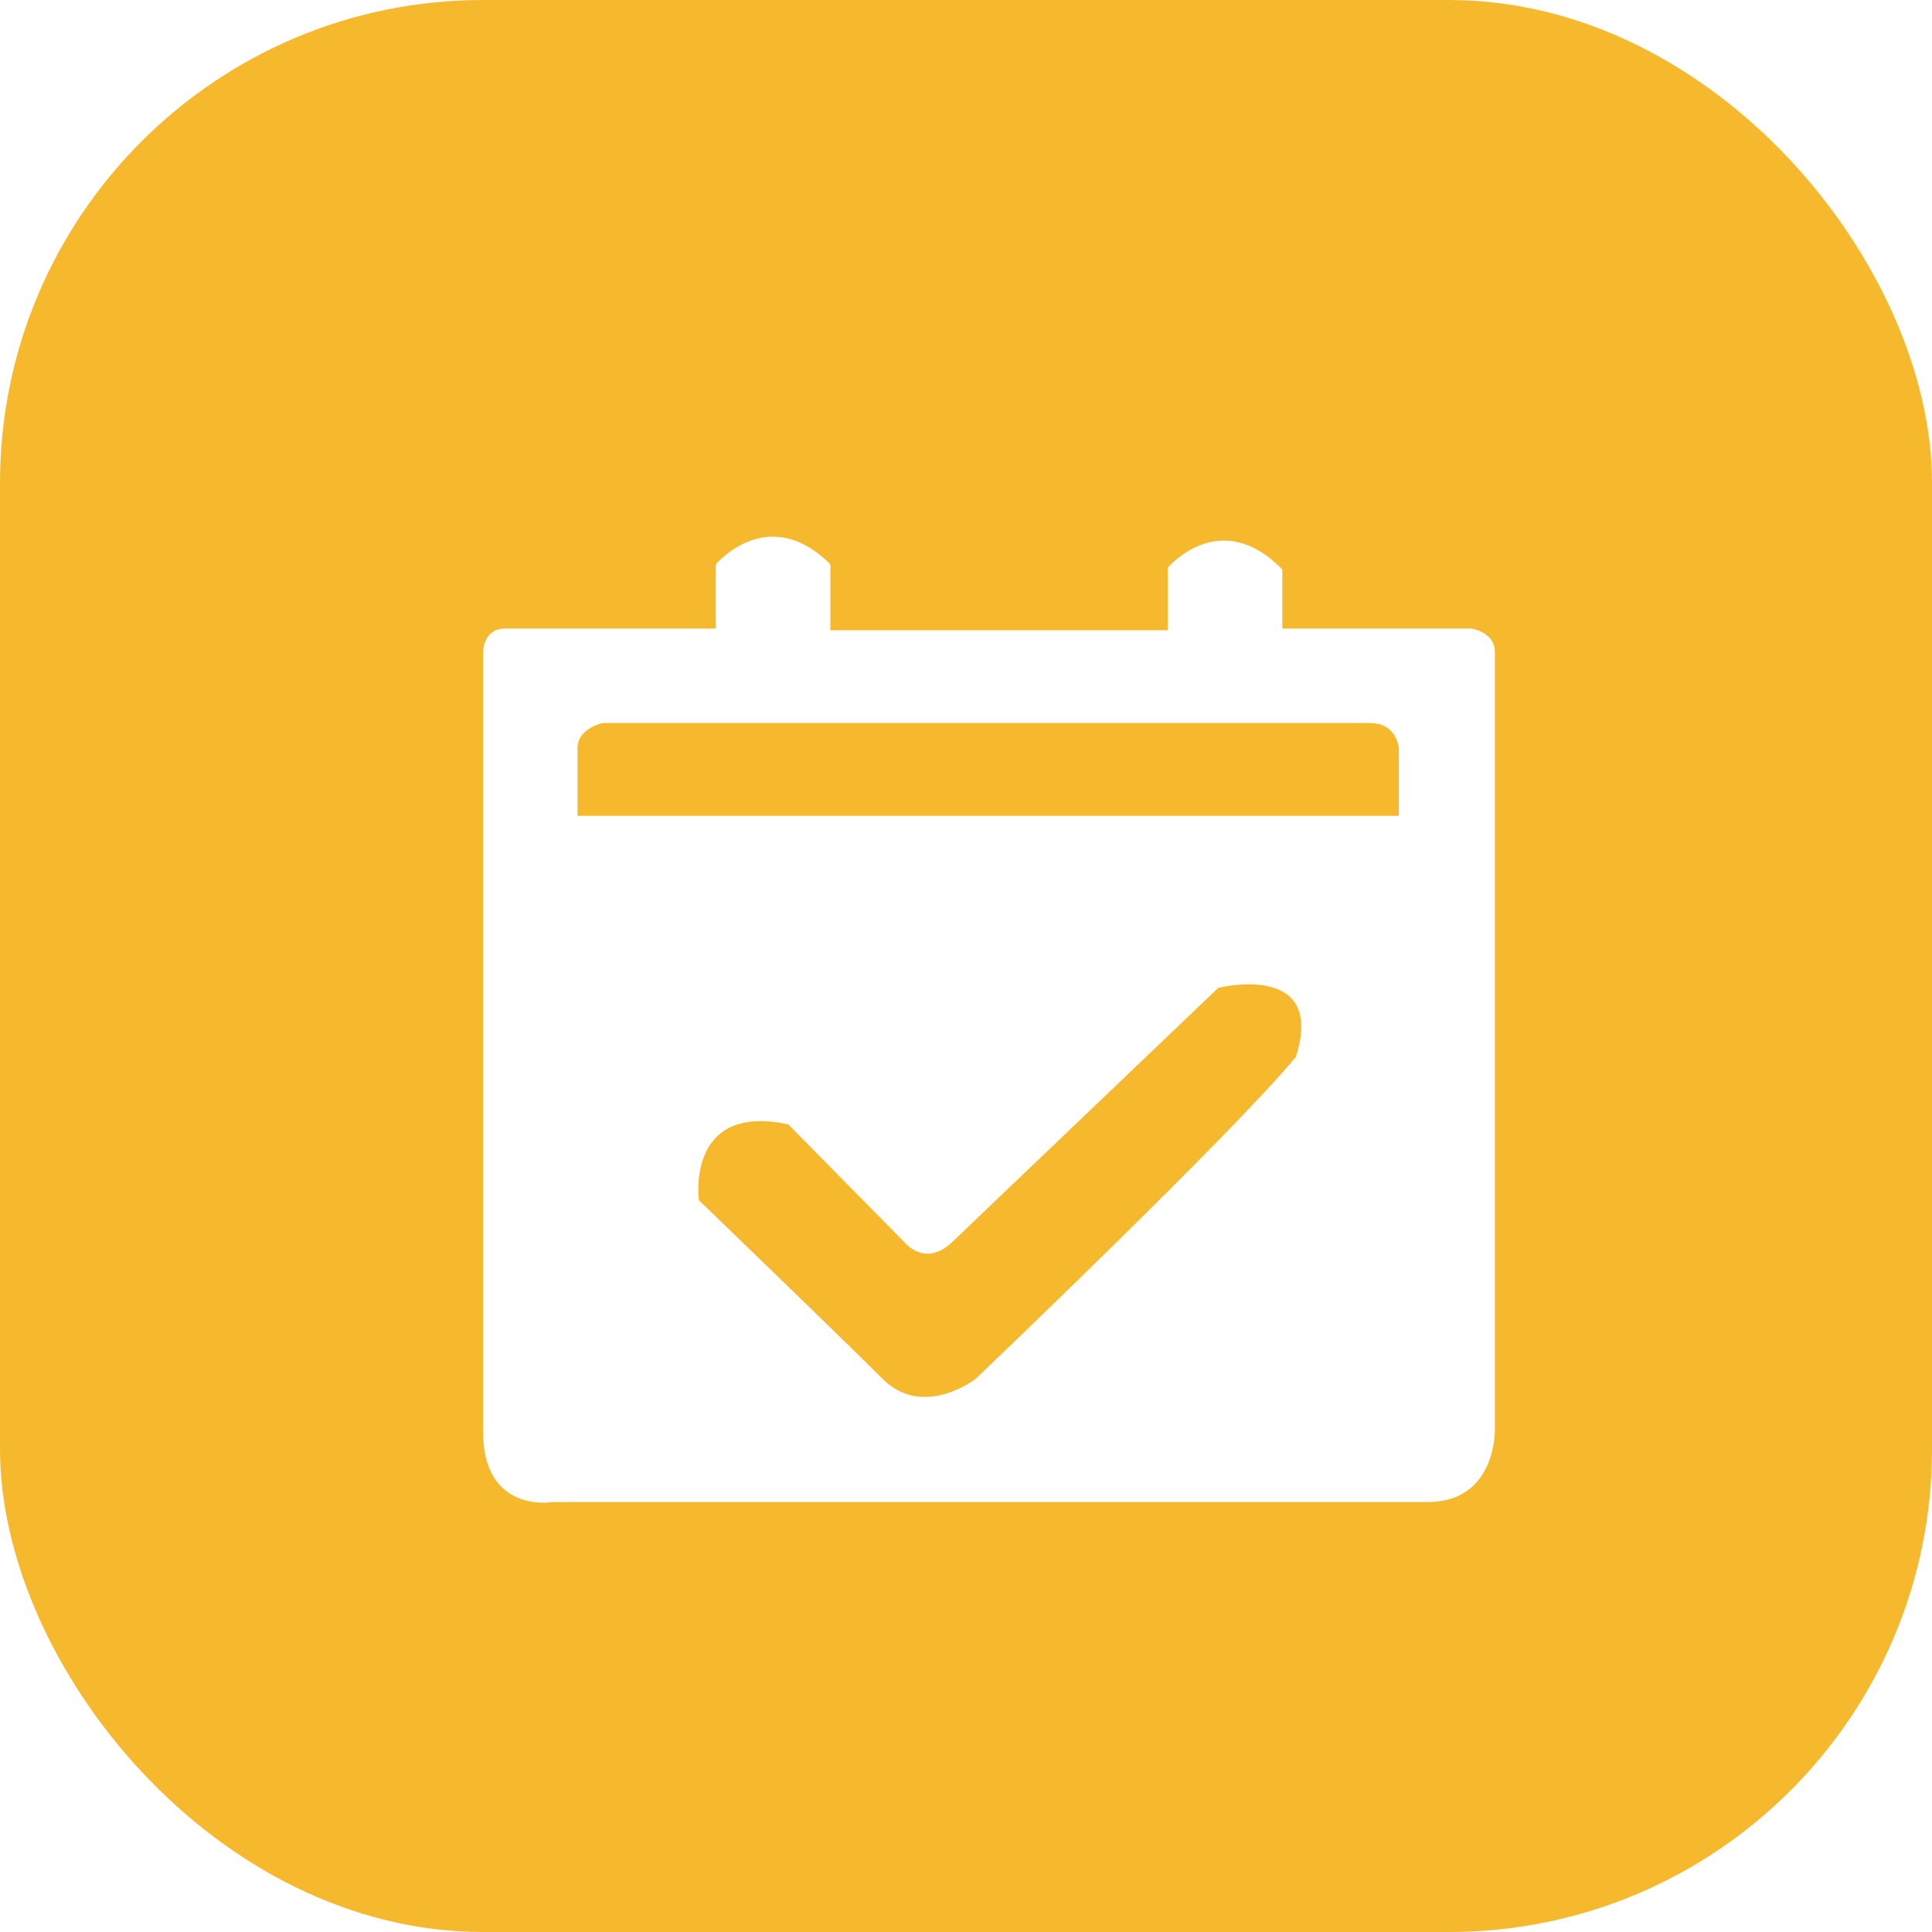 <?xml version="1.0" encoding="UTF-8"?>
<svg width="36px" height="36px" viewBox="0 0 36 36" version="1.1" xmlns="http://www.w3.org/2000/svg" xmlns:xlink="http://www.w3.org/1999/xlink">
    <title>员工考勤</title>
    <defs>
        <filter x="-34.5%" y="-36.1%" width="168.9%" height="172.2%" filterUnits="objectBoundingBox" id="filter-1">
            <feOffset dx="0" dy="1" in="SourceAlpha" result="shadowOffsetOuter1"></feOffset>
            <feGaussianBlur stdDeviation="1" in="shadowOffsetOuter1" result="shadowBlurOuter1"></feGaussianBlur>
            <feColorMatrix values="0 0 0 0 0.879   0 0 0 0 0.625   0 0 0 0 0.041  0 0 0 1 0" type="matrix" in="shadowBlurOuter1" result="shadowMatrixOuter1"></feColorMatrix>
            <feMerge>
                <feMergeNode in="shadowMatrixOuter1"></feMergeNode>
                <feMergeNode in="SourceGraphic"></feMergeNode>
            </feMerge>
        </filter>
    </defs>
    <g id="页面-1" stroke="none" stroke-width="1" fill="none" fill-rule="evenodd">
        <g id="员工考勤">
            <rect id="矩形备份-2" fill="#F6B92D" x="0" y="0" width="36" height="36" rx="9"></rect>
            <g id="学生考勤" filter="url(#filter-1)" transform="translate(9, 9)" fill="#FFFFFF" fill-rule="nonzero">
                <path d="M18.855,16.638 L18.855,2.152 C18.855,1.774 18.416,1.712 18.416,1.712 L14.894,1.712 L14.894,0.612 C13.733,-0.581 12.758,0.58 12.758,0.58 L12.758,1.744 L6.473,1.744 L6.473,0.516 C5.312,-0.645 4.337,0.516 4.337,0.516 L4.337,1.712 L0.408,1.712 C-7.14720881e-13,1.712 -7.14720881e-13,2.152 -7.14720881e-13,2.152 L-7.14720881e-13,16.67 C-7.14720881e-13,18.21 1.289,17.989 1.289,17.989 L17.598,17.989 C18.887,17.991 18.855,16.638 18.855,16.638 Z M15.147,9.693 C13.954,11.14 9.177,15.695 9.177,15.695 C9.177,15.695 8.202,16.449 7.448,15.695 C6.694,14.941 4.023,12.365 4.023,12.365 C4.023,12.365 3.772,10.543 5.688,10.951 L7.856,13.151 C7.856,13.151 8.234,13.623 8.735,13.151 L13.701,8.407 C13.701,8.407 15.712,7.903 15.147,9.693 Z M17.063,5.202 L1.761,5.202 L1.761,3.944 C1.761,3.566 2.232,3.473 2.232,3.473 L16.53,3.473 C17.033,3.473 17.065,3.944 17.065,3.944 L17.065,5.202 L17.063,5.202 Z" id="形状"></path>
            </g>
        </g>
    </g>
</svg>